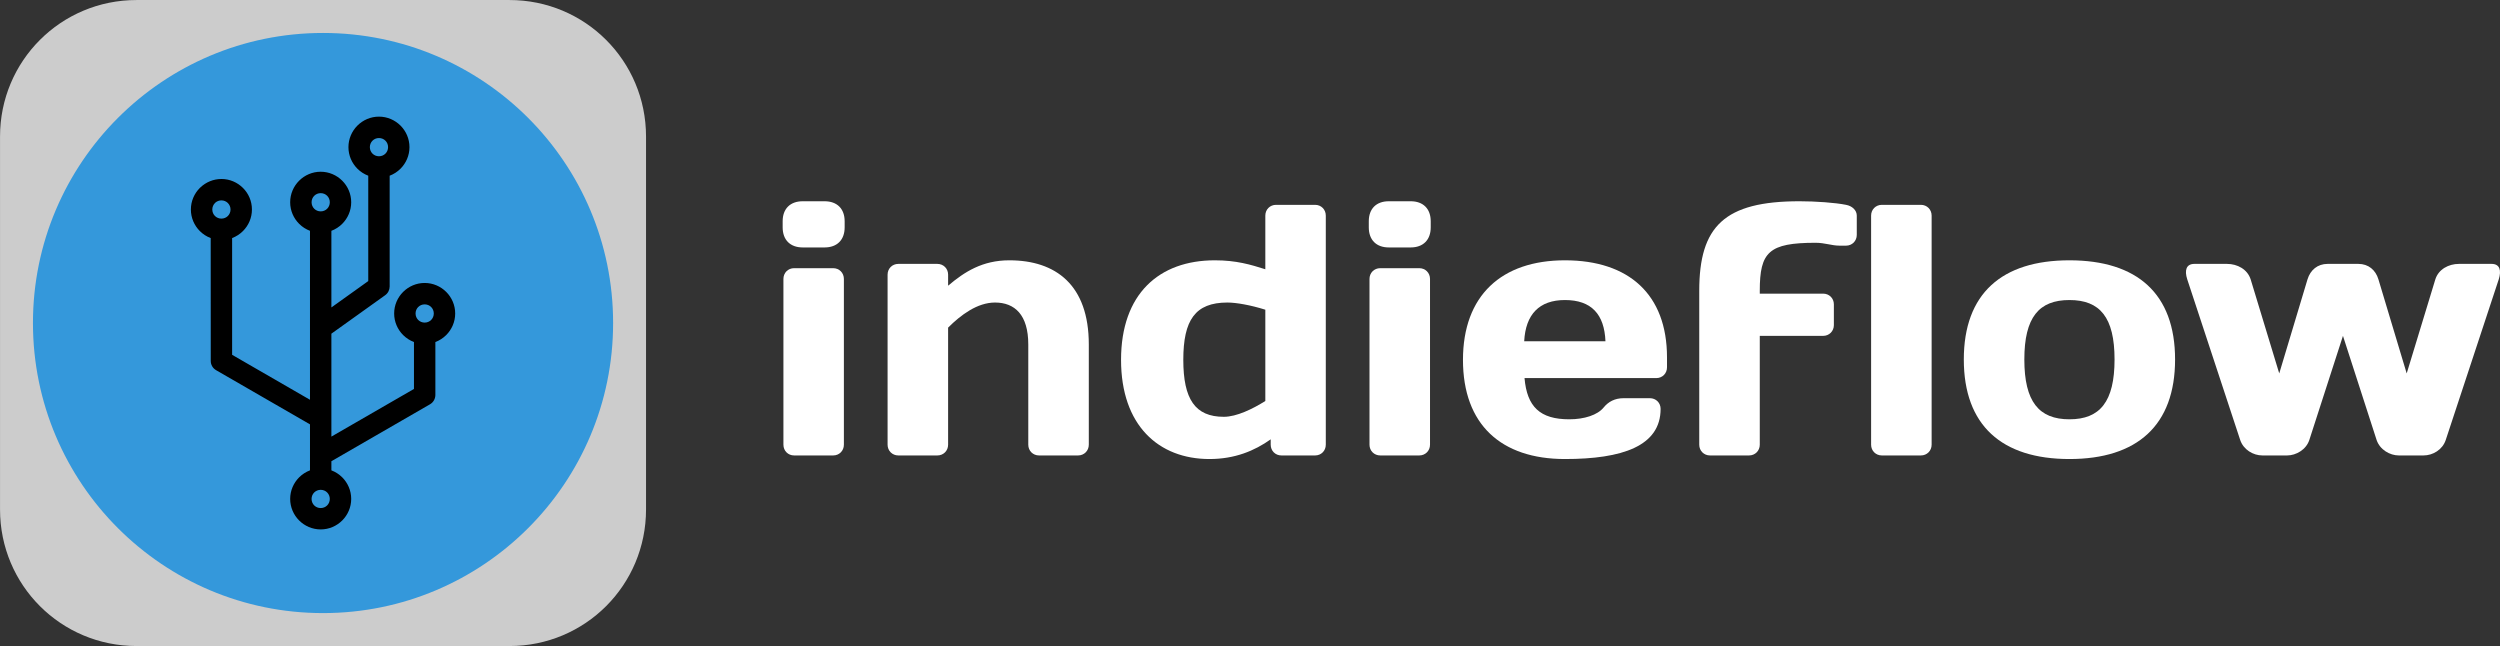 <svg xmlns="http://www.w3.org/2000/svg" xmlns:xlink="http://www.w3.org/1999/xlink" version="1.1" xml:space="preserve" viewBox="73 200.5 390.74 100.98"><rect x="73" y="200.5" width="390.74" height="100.98" fill="#333333" stroke="none"/> <desc>Created with Fabric.js 3.6.3</desc> <defs> </defs> <g transform="matrix(4.207 0 0 4.207 123.488 250.988)"> <path style="stroke: none; stroke-width: 0; stroke-dasharray: none; stroke-linecap: butt; stroke-dashoffset: 0; stroke-linejoin: miter; stroke-miterlimit: 4; fill: rgb(255,255,255); fill-rule: nonzero; opacity: 0.75;" transform=" translate(-12, -12)" d="M 5.072 0 C 2.262 0 0 2.262 0 5.072 L 0 18.928 C 0 21.738 2.262 24 5.072 24 L 18.928 24 C 21.738 24 24 21.738 24 18.928 L 24 5.072 C 24 2.262 21.738 0 18.928 0 L 5.072 0 z M 12 5 C 15.872 5 19 8.128 19 12 C 19 15.872 15.872 19 12 19 C 8.128 19 5 15.872 5 12 C 5 8.128 8.128 5 12 5 z" stroke-linecap="round"></path> </g> <g transform="matrix(1 0 0 1 330.046 254.105)" style=""><path fill="#ffffff" opacity="1" d="M-126.83 17.58C-125.87 17.58-125.15 16.85-125.15 15.90L-125.15-10.01C-125.15-10.96-125.87-11.69-126.83-11.69L-132.93-11.69C-133.88-11.69-134.60-10.96-134.60-10.01L-134.60 15.90C-134.60 16.85-133.88 17.58-132.93 17.58ZM-134.72-18.07C-134.72-16.11-133.54-14.93-131.58-14.93L-128.17-14.93C-126.21-14.93-125.03-16.11-125.03-18.07L-125.03-19.02C-125.03-20.98-126.21-22.15-128.17-22.15L-131.58-22.15C-133.54-22.15-134.72-20.98-134.72-19.02Z"></path><path fill="#ffffff" opacity="1" d="M-96.33 15.90C-96.33 16.85-95.60 17.58-94.65 17.58L-88.55 17.58C-87.60 17.58-86.87 16.85-86.87 15.90L-86.87 0.23C-86.87-9.06-92.02-12.92-99.29-12.92C-103.49-12.92-106.29-11.13-108.86-8.95L-108.86-10.68C-108.86-11.63-109.59-12.36-110.54-12.36L-116.64-12.36C-117.59-12.36-118.32-11.63-118.32-10.68L-118.32 15.90C-118.32 16.85-117.59 17.58-116.64 17.58L-110.54 17.58C-109.59 17.58-108.86 16.85-108.86 15.90L-108.86-2.40C-106.85-4.41-104.27-6.32-101.53-6.32C-98.45-6.32-96.33-4.41-96.33 0.23Z"></path><path fill="#ffffff" opacity="1" d="M-65.77 11.54C-70.25 11.54-72.10 8.79-72.10 2.64C-72.10-3.57-70.25-6.32-65.21-6.32C-63.82-6.32-61.58-5.92-59.28-5.20L-59.28 9.07C-61.24 10.30-63.76 11.54-65.77 11.54ZM-68.01 18.14C-64.04 18.14-60.96 16.85-58.44 15.06L-58.44 15.90C-58.44 16.85-57.72 17.58-56.77 17.58L-51.50 17.58C-50.55 17.58-49.83 16.85-49.83 15.90L-49.83-19.91C-49.83-20.86-50.55-21.59-51.50-21.59L-57.60-21.59C-58.56-21.59-59.28-20.86-59.28-19.91L-59.28-11.52C-61.58-12.25-63.82-12.92-67.17-12.92C-75.90-12.92-81.83-7.66-81.83 2.64C-81.83 12.88-75.96 18.14-68.01 18.14Z"></path><path fill="#ffffff" opacity="1" d="M-35.22 17.58C-34.27 17.58-33.54 16.85-33.54 15.90L-33.54-10.01C-33.54-10.96-34.27-11.69-35.22-11.69L-41.32-11.69C-42.27-11.69-43.00-10.96-43.00-10.01L-43.00 15.90C-43.00 16.85-42.27 17.58-41.32 17.58ZM-43.11-18.07C-43.11-16.11-41.94-14.93-39.98-14.93L-36.56-14.93C-34.61-14.93-33.43-16.11-33.43-18.07L-33.43-19.02C-33.43-20.98-34.61-22.15-36.56-22.15L-39.98-22.15C-41.94-22.15-43.11-20.98-43.11-19.02Z"></path><path fill="#ffffff" opacity="1" d="M1.82 5.49C2.78 5.49 3.50 4.76 3.50 3.81L3.50 2.25C3.50-7.60-2.48-12.92-12.45-12.92C-22.35-12.92-28.39-7.43-28.39 2.64C-28.39 12.77-22.41 18.14-12.45 18.14C-3.49 18.14 2.50 16.12 2.50 10.30C2.50 9.35 1.77 8.63 0.82 8.63L-3.27 8.63C-4.67 8.63-5.67 9.19-6.40 10.08C-7.35 11.26-9.42 11.93-11.77 11.93C-16.36 11.93-18.38 9.97-18.77 5.49ZM-12.45-6.71C-8.30-6.71-6.29-4.47-6.12-0.27L-18.82-0.27C-18.60-4.47-16.47-6.71-12.45-6.71Z"></path><path fill="#ffffff" opacity="1" d="M8.54 15.90C8.54 16.85 9.27 17.58 10.22 17.58L16.32 17.58C17.27 17.58 18.00 16.85 18.00 15.90L18.00-1.11L27.90-1.11C28.85-1.11 29.58-1.84 29.58-2.79L29.58-6.04C29.58-6.99 28.85-7.71 27.90-7.71L18.00-7.71L18.00-8.16C18.00-14.21 19.40-15.66 26.73-15.66C28.18-15.66 29.24-15.21 30.47-15.21L31.48-15.21C32.43-15.21 33.16-15.94 33.16-16.89L33.16-19.91C33.16-20.75 32.43-21.42 31.48-21.59C29.80-21.93 26.73-22.15 24.21-22.15C12.46-22.15 8.54-18.23 8.54-8.16Z"></path><path fill="#ffffff" opacity="1" d="M43.18 17.58C44.13 17.58 44.86 16.85 44.86 15.90L44.86-19.91C44.86-20.86 44.13-21.59 43.18-21.59L37.08-21.59C36.13-21.59 35.40-20.86 35.40-19.91L35.40 15.90C35.40 16.85 36.13 17.58 37.08 17.58Z"></path><path fill="#ffffff" opacity="1" d="M66.40 11.93C61.64 11.93 59.35 9.19 59.35 2.58C59.35-4.02 61.64-6.71 66.40-6.71C71.16-6.71 73.45-4.02 73.45 2.58C73.45 9.19 71.16 11.93 66.40 11.93ZM66.40-12.92C55.82-12.92 49.89-7.71 49.89 2.58C49.89 12.88 55.82 18.14 66.40 18.14C76.98 18.14 82.91 12.88 82.91 2.58C82.91-7.71 76.98-12.92 66.40-12.92Z"></path><path fill="#ffffff" opacity="1" d="M106.75-12.36C105.18-12.36 104.06-11.41 103.61-9.95L99.19 4.76L94.72-9.95C94.21-11.52 92.65-12.36 91.02-12.36L85.93-12.36C84.64-12.36 84.36-11.35 84.81-9.95L93.09 15.17C93.60 16.68 95.11 17.58 96.56 17.58L100.42 17.58C101.82 17.58 103.39 16.68 103.89 15.17L109.15-1.11L114.41 15.17C114.92 16.68 116.48 17.58 117.88 17.58L121.74 17.58C123.20 17.58 124.71 16.68 125.21 15.17L133.50-9.95C133.94-11.35 133.66-12.36 132.38-12.36L127.28-12.36C125.66-12.36 124.09-11.52 123.59-9.95L119.11 4.76L114.69-9.95C114.25-11.41 113.13-12.36 111.56-12.36Z"></path></g><g transform="matrix(1.178 0 0 1.178 123.488 250.988)"> <path style="stroke: none; stroke-width: 0; stroke-dasharray: none; stroke-linecap: butt; stroke-dashoffset: 0; stroke-linejoin: miter; stroke-miterlimit: 4; fill: rgb(52,152,219); fill-rule: nonzero; opacity: 1;" transform=" translate(-49.56, -48.815)" d="M 88.048 48.812 C 88.048 70.07 70.815 87.3 49.56 87.3 c -21.255 0 -38.487 -17.23 -38.487 -38.488 c 0 -21.253 17.232 -38.483 38.487 -38.483 C 70.815 10.329 88.048 27.559 88.048 48.812 z" stroke-linecap="round"></path> </g> <g transform="matrix(0.669 0 0 0.669 123.488 250.988)"> <path style="stroke: none; stroke-width: 0; stroke-dasharray: none; stroke-linecap: butt; stroke-dashoffset: 0; stroke-linejoin: miter; stroke-miterlimit: 4; fill: rgb(0,0,0); fill-rule: nonzero; opacity: 1;" transform=" translate(-49.997, -49.996)" d="m 49.477 88.965 h -0.055 c -0.582 0.008 -1.105 0.242 -1.48 0.613 l -0.008 0.008 c -0.379 0.379 -0.613 0.91 -0.613 1.508 c 0 0.594 0.234 1.129 0.613 1.508 l 0.008 0.008 c 0.379 0.379 0.91 0.613 1.508 0.613 c 0.594 0 1.129 -0.234 1.508 -0.613 l 0.008 -0.008 c 0.379 -0.379 0.613 -0.91 0.613 -1.508 c 0 -0.594 -0.234 -1.129 -0.613 -1.508 l -0.008 -0.008 c -0.371 -0.375 -0.895 -0.605 -1.48 -0.613 z m -23.219 -72.621 c 1.961 0 3.742 0.801 5.031 2.09 c 1.301 1.289 2.098 3.074 2.098 5.039 c 0 1.961 -0.801 3.742 -2.09 5.031 l -0.008 0.008 c -0.711 0.711 -1.574 1.273 -2.531 1.633 v 27.277 l 18.191 10.504 v -39.473 c -0.957 -0.363 -1.82 -0.922 -2.531 -1.633 l -0.008 -0.008 c -1.289 -1.289 -2.09 -3.07 -2.09 -5.031 s 0.801 -3.742 2.09 -5.031 l 0.008 -0.008 c 1.289 -1.289 3.07 -2.09 5.031 -2.09 c 1.961 0 3.742 0.801 5.031 2.09 l 0.008 0.008 c 1.289 1.289 2.09 3.07 2.09 5.031 s -0.801 3.742 -2.09 5.031 l -0.008 0.008 c -0.711 0.711 -1.574 1.273 -2.531 1.633 v 17.902 l 8.613 -6.16 v -24.617 c -0.957 -0.363 -1.82 -0.922 -2.531 -1.633 l -0.008 -0.008 c -1.293 -1.297 -2.09 -3.078 -2.09 -5.031 c 0 -1.957 0.801 -3.738 2.09 -5.031 l 0.008 -0.008 c 1.297 -1.293 3.078 -2.09 5.031 -2.09 c 1.957 0 3.738 0.801 5.031 2.09 l 0.008 0.008 c 1.293 1.297 2.09 3.078 2.09 5.031 s -0.801 3.738 -2.09 5.031 l -0.008 0.008 c -0.715 0.711 -1.574 1.273 -2.531 1.633 v 25.891 c -0.008 0.781 -0.371 1.547 -1.055 2.031 l -12.559 8.984 v 24.047 l 19.293 -11.137 v -10.957 c -0.957 -0.363 -1.82 -0.922 -2.531 -1.633 l -0.008 -0.008 c -1.289 -1.289 -2.09 -3.07 -2.09 -5.031 s 0.801 -3.742 2.09 -5.031 l 0.008 -0.008 c 1.289 -1.289 3.07 -2.09 5.031 -2.09 c 1.961 0 3.742 0.801 5.031 2.09 l 0.008 0.008 c 1.289 1.289 2.09 3.07 2.09 5.031 s -0.801 3.742 -2.09 5.031 l -0.008 0.008 c -0.711 0.711 -1.574 1.273 -2.531 1.633 v 12.391 c -0.012 0.859 -0.461 1.699 -1.262 2.156 l -23.031 13.297 v 2.133 c 0.957 0.363 1.816 0.922 2.531 1.633 l 0.008 0.008 c 1.293 1.297 2.09 3.078 2.09 5.031 c 0 1.953 -0.801 3.738 -2.09 5.031 l -0.008 0.008 c -1.297 1.293 -3.078 2.09 -5.031 2.09 s -3.738 -0.801 -5.031 -2.09 l -0.008 -0.008 c -1.293 -1.297 -2.09 -3.078 -2.09 -5.031 c 0 -1.957 0.801 -3.738 2.09 -5.031 l 0.008 -0.008 c 0.715 -0.711 1.578 -1.273 2.531 -1.633 v -10.742 l -21.934 -12.66 c -0.801 -0.461 -1.25 -1.297 -1.25 -2.156 l -0.012 -28.707 c -0.957 -0.363 -1.82 -0.922 -2.531 -1.633 l -0.008 -0.008 c -1.289 -1.289 -2.09 -3.07 -2.09 -5.031 c 0 -1.969 0.801 -3.75 2.09 -5.039 l 0.168 -0.152 c 1.277 -1.199 2.992 -1.938 4.875 -1.938 z m 1.512 5.621 c -0.383 -0.383 -0.918 -0.621 -1.512 -0.621 c -0.551 0 -1.051 0.203 -1.426 0.535 l -0.082 0.086 c -0.383 0.383 -0.621 0.918 -0.621 1.508 c 0 0.594 0.234 1.129 0.617 1.512 c 0.383 0.383 0.918 0.617 1.512 0.617 s 1.129 -0.234 1.512 -0.617 c 0.383 -0.383 0.617 -0.918 0.617 -1.512 c 0 -0.59 -0.238 -1.125 -0.621 -1.508 z m 23.195 -1.695 c -0.383 -0.383 -0.918 -0.617 -1.512 -0.617 s -1.129 0.234 -1.512 0.617 c -0.383 0.383 -0.617 0.918 -0.617 1.512 s 0.234 1.129 0.617 1.512 c 0.383 0.383 0.918 0.617 1.512 0.617 s 1.129 -0.234 1.512 -0.617 c 0.383 -0.383 0.617 -0.918 0.617 -1.512 s -0.234 -1.129 -0.617 -1.512 z m 13.609 -12.879 c -0.379 -0.379 -0.91 -0.613 -1.508 -0.613 c -0.594 0 -1.129 0.234 -1.508 0.613 l -0.008 0.008 c -0.379 0.379 -0.613 0.91 -0.613 1.508 c 0 0.594 0.234 1.129 0.613 1.508 l 0.008 0.008 c 0.379 0.379 0.91 0.613 1.508 0.613 c 0.594 0 1.129 -0.234 1.508 -0.613 l 0.008 -0.008 c 0.379 -0.379 0.613 -0.91 0.613 -1.508 c 0 -0.594 -0.234 -1.129 -0.613 -1.508 z m 10.684 38.863 c -0.383 -0.383 -0.918 -0.617 -1.512 -0.617 s -1.129 0.234 -1.512 0.617 c -0.383 0.383 -0.617 0.918 -0.617 1.512 s 0.234 1.129 0.617 1.512 c 0.383 0.383 0.918 0.617 1.512 0.617 s 1.129 -0.234 1.512 -0.617 c 0.383 -0.383 0.617 -0.918 0.617 -1.512 s -0.234 -1.129 -0.617 -1.512 z" stroke-linecap="round"></path> </g> </svg>